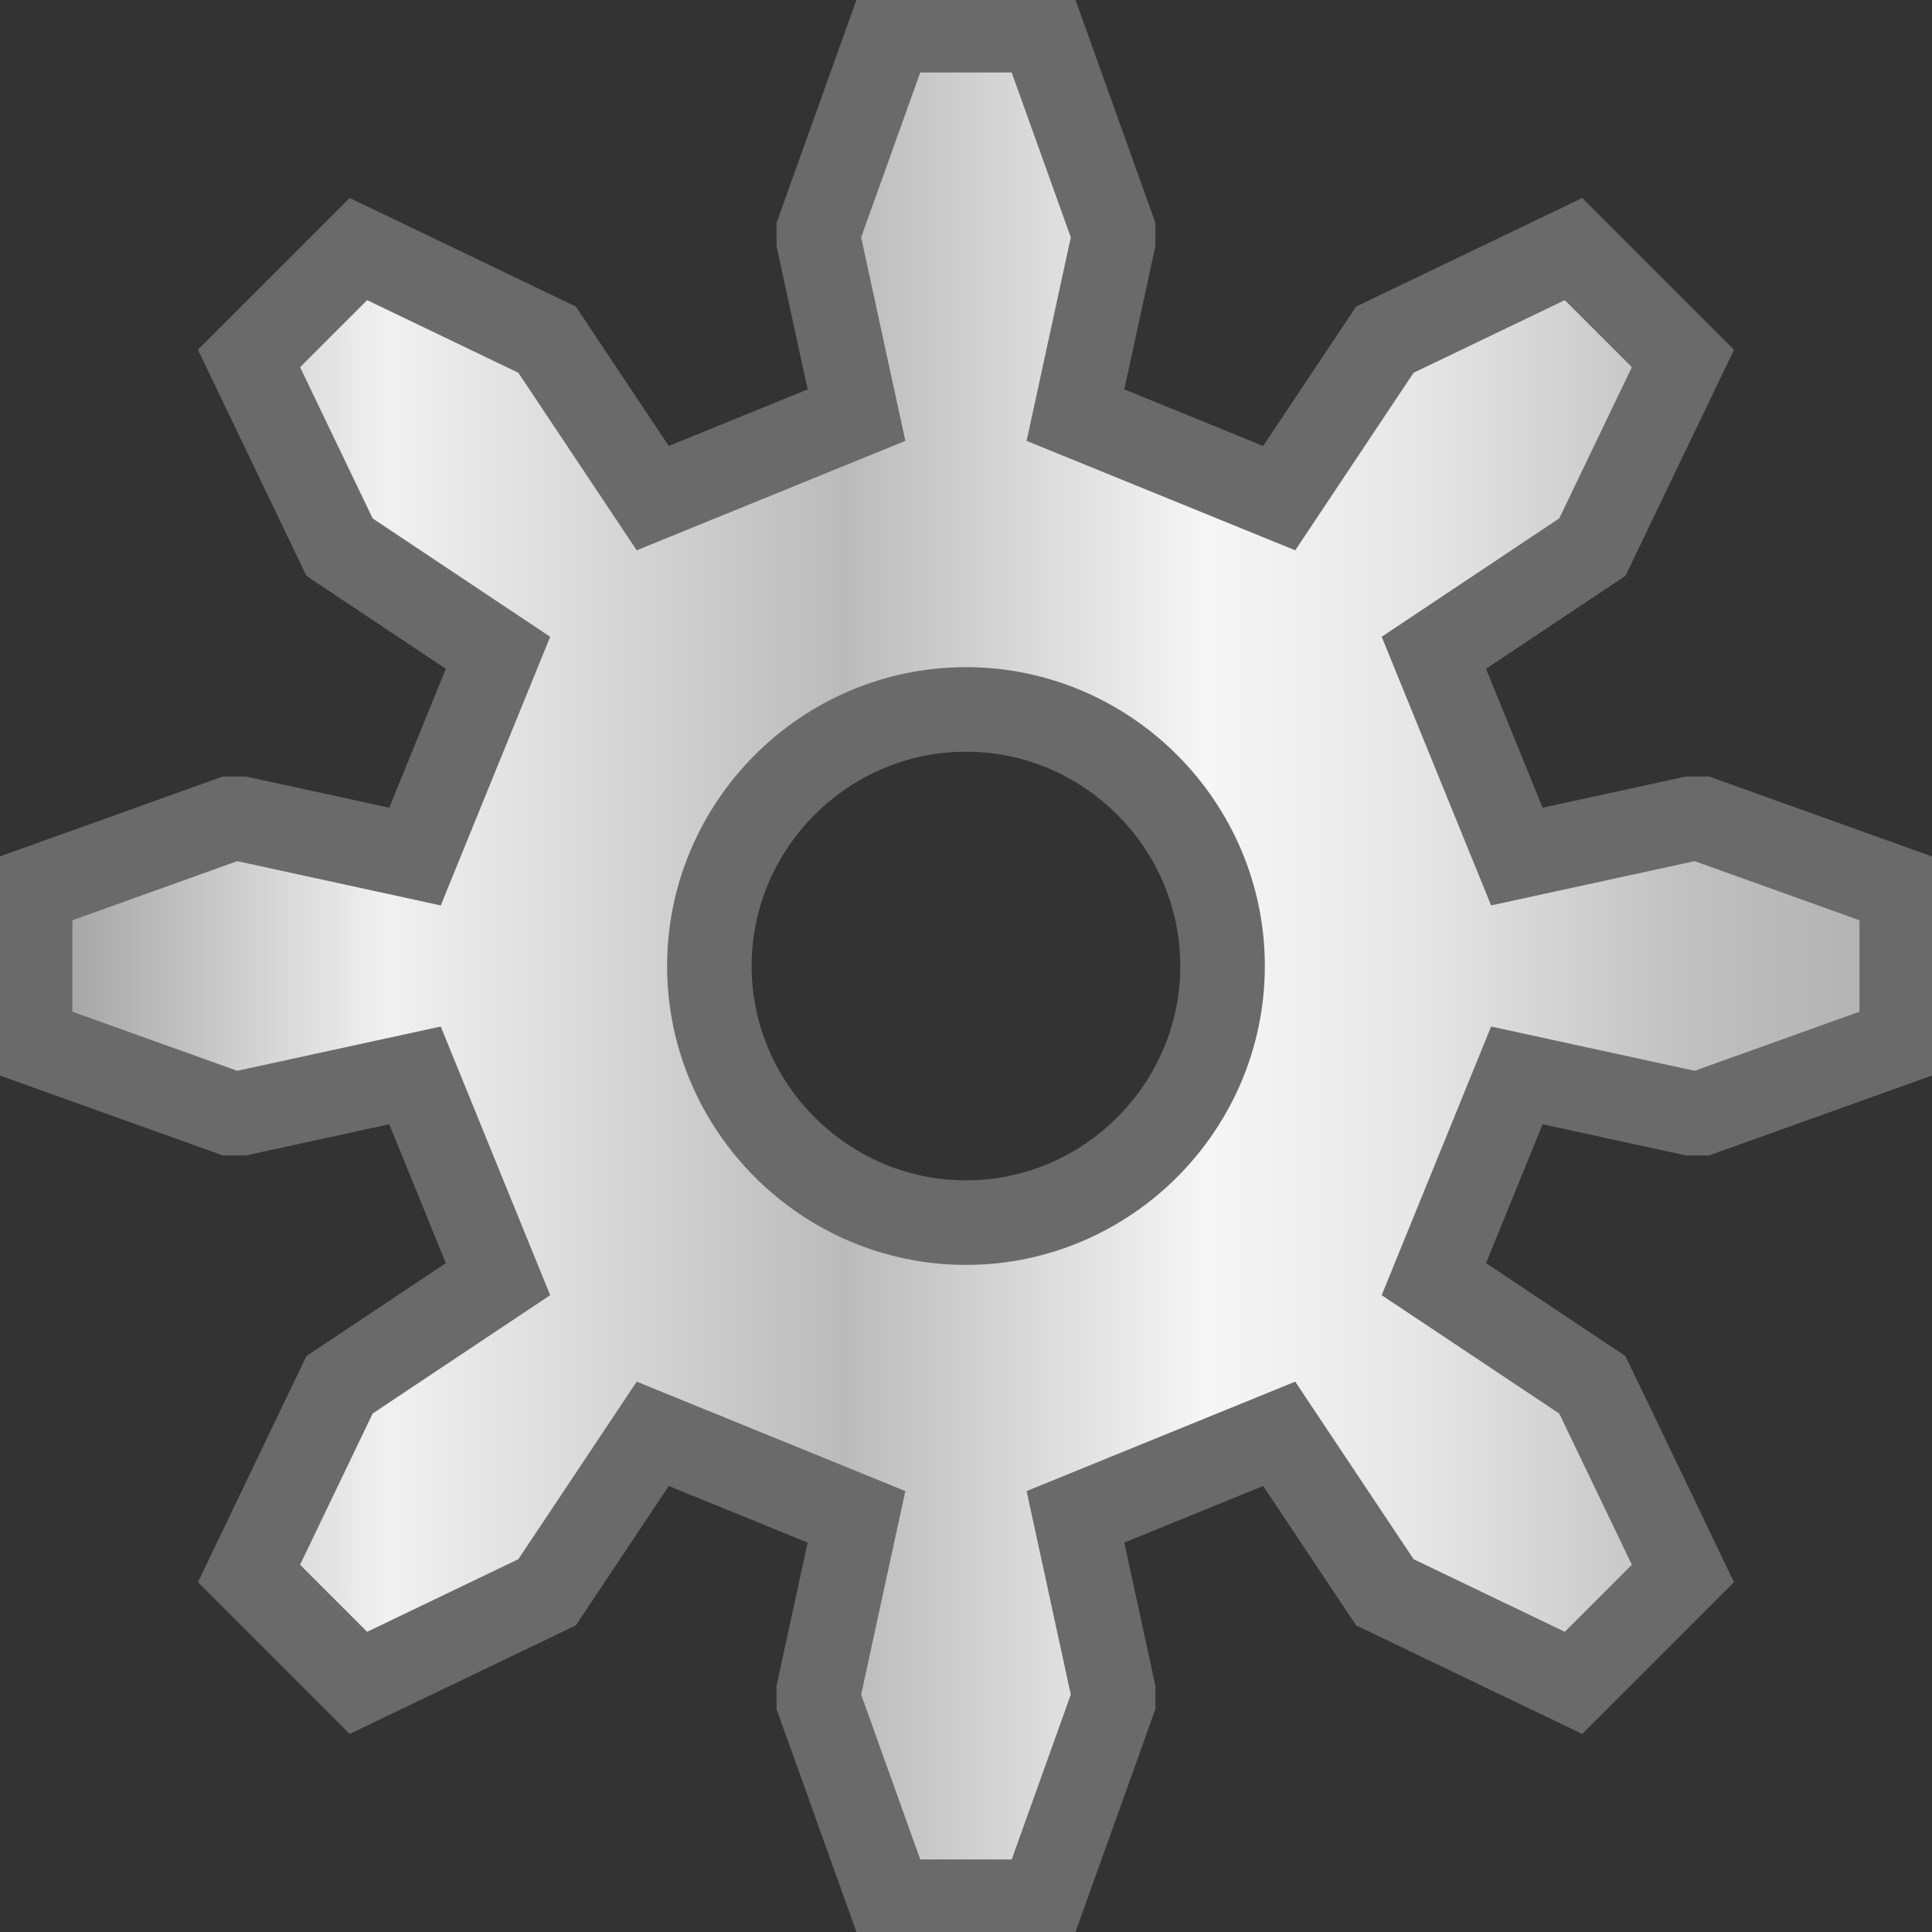 <svg height="128" viewBox="0 0 33.867 33.867" width="128" xmlns="http://www.w3.org/2000/svg" xmlns:xlink="http://www.w3.org/1999/xlink"><rect x="0" y="0" width="33.867" height="33.867" fill="#333333" stroke="none"/><linearGradient id="a" gradientUnits="userSpaceOnUse" x1="0" x2="33.867" y1="280.067" y2="280.067"><stop offset="0" stop-color="#969696"/><stop offset=".2" stop-color="#f1f1f1"/><stop offset=".437" stop-color="#bbb"/><stop offset=".625" stop-color="#f6f6f6"/><stop offset=".735" stop-color="#e6e6e6"/><stop offset=".875" stop-color="#c0c0c0"/><stop offset="1" stop-color="#aeaeae"/></linearGradient><path d="m15.61 263.663-1.257 3.506v.198l.661 3.043-3.572 1.455-1.72-2.58-.132-.198-3.307-1.588-1.918 1.918 1.587 3.307.198.132 2.58 1.72-1.455 3.572-3.043-.662h-.198l-3.506 1.257v2.646l3.506 1.257h.198l3.043-.662 1.455 3.572-2.58 1.72-.198.132-1.587 3.307 1.918 1.918 3.307-1.588.132-.198 1.72-2.58 3.572 1.455-.661 3.043v.198l1.257 3.506h2.646l1.257-3.506v-.198l-.661-3.043 3.572-1.455 1.72 2.58.132.198 3.307 1.588 1.918-1.918-1.588-3.307-.198-.132-2.58-1.72 1.455-3.572 3.043.662h.198l3.506-1.257v-2.646l-3.506-1.257h-.198l-3.043.662-1.455-3.572 2.58-1.72.198-.132 1.588-3.307-1.918-1.918-3.307 1.588-.132.198-1.72 2.58-3.572-1.455.661-3.043v-.198l-1.257-3.506zm1.323 11.906c2.474 0 4.498 2.026 4.498 4.498-0 2.472-2.024 4.498-4.498 4.498-2.474 0-4.498-2.026-4.498-4.498 0-2.472 2.024-4.498 4.498-4.498z" fill="url(#a)" stroke="#6a6a6a" stroke-width="1.482" transform="translate(0 -263.133)"/></svg>